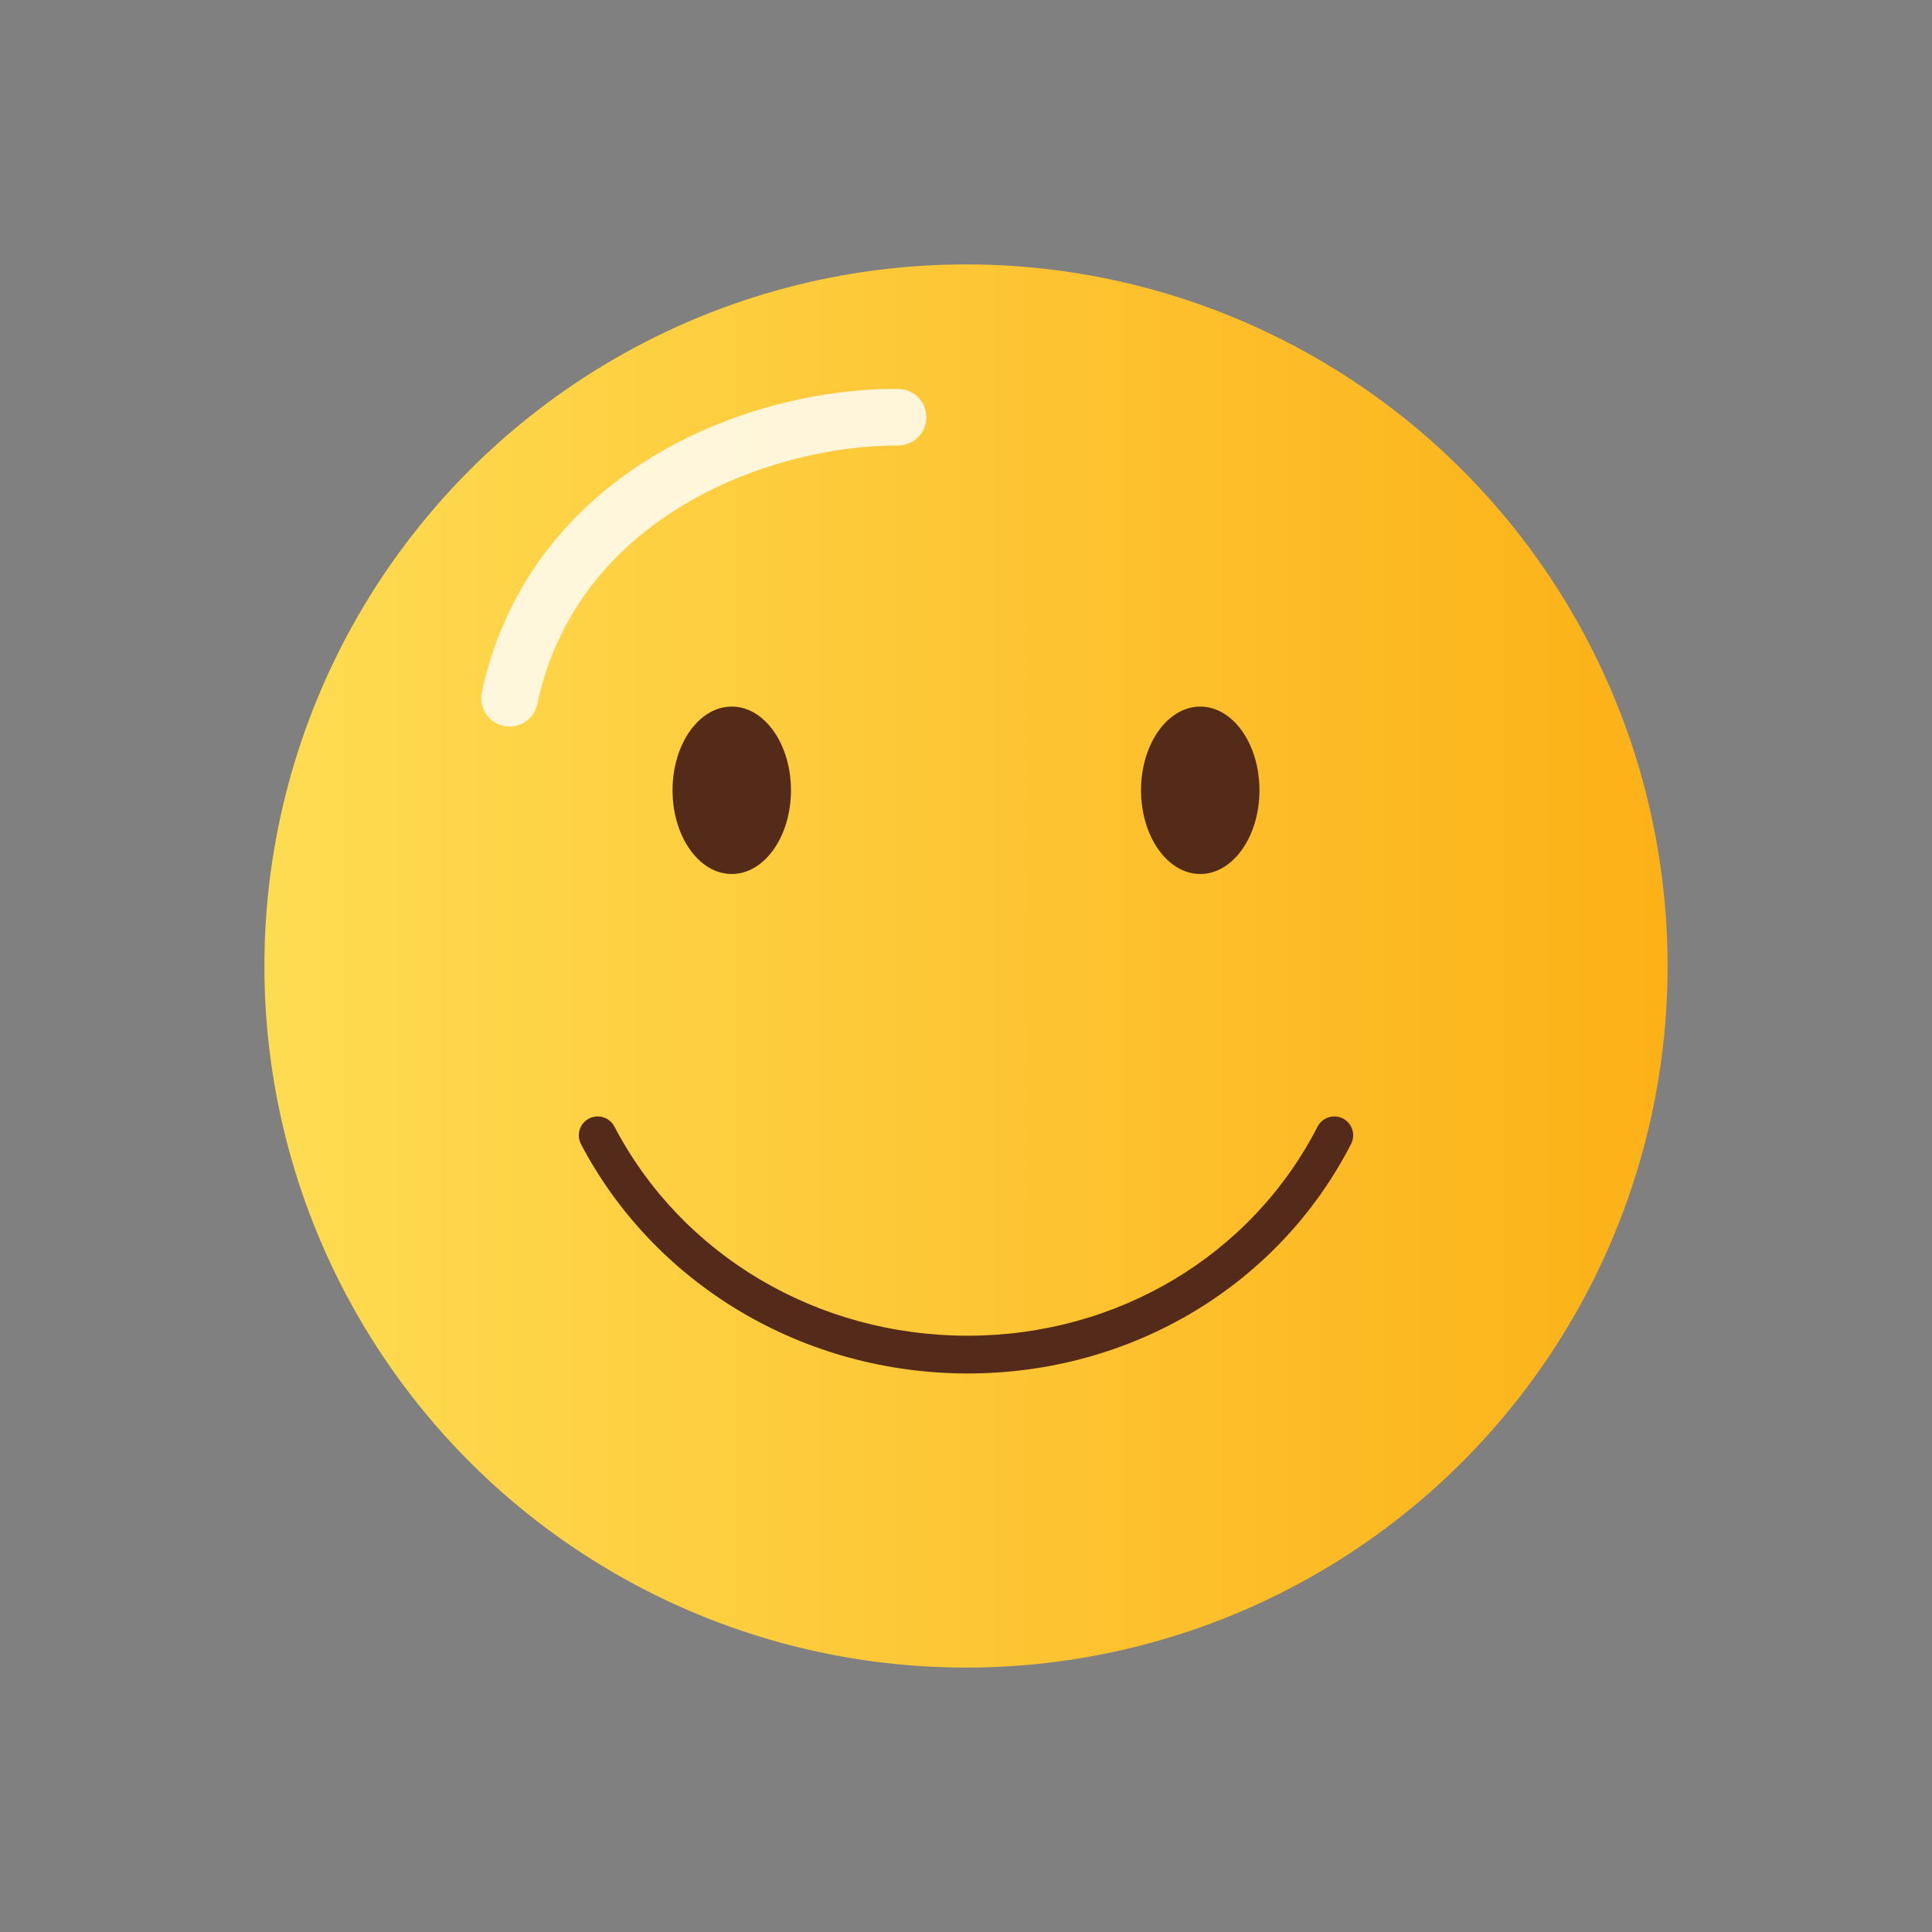 <svg enable-background="new 0 0 2048 2048" viewBox="0 0 2048 2048" xmlns="http://www.w3.org/2000/svg" xmlns:xlink="http://www.w3.org/1999/xlink"><rect x="0" y="0" width="2048" height="2048" fill="#808080" stroke="none"/><linearGradient id="a" gradientUnits="userSpaceOnUse" x1="280.28" x2="1767.72" y1="1024" y2="1024"><stop offset="0" stop-color="#fedc52"/><stop offset=".995" stop-color="#fcb117"/></linearGradient><circle cx="1024" cy="1024" fill="url(#a)" r="743.72"/><path d="m540.23 770.15c-2.07 0-4.16-.21-6.27-.66-16.21-3.44-26.55-19.38-23.11-35.58 21.98-103.42 83.1-188.9 176.75-247.22 76.03-47.35 171.5-74.41 262.28-74.41.78 0 1.54 0 2.31.01 16.57.08 29.93 13.58 29.85 30.15-.08 16.52-13.5 29.85-30 29.85-.05 0-.1 0-.16 0-.58 0-1.18 0-1.77 0-130.25 0-337.77 72.7-380.58 274.11-2.98 14.09-15.44 23.75-29.3 23.75z" fill="#fff" opacity=".81"/><ellipse cx="775.69" cy="837.74" fill="#542a19" rx="62.77" ry="88.74"/><ellipse cx="1272.31" cy="837.74" fill="#542a19" rx="62.77" ry="88.74"/><path d="m1025.84 1455.93c-86.13 0-170.06-23.07-242.72-66.71-71.45-42.91-129.29-103.93-167.27-176.47-5.12-9.79-1.34-21.87 8.44-27 9.79-5.12 21.87-1.34 27 8.44 71.61 136.76 215.13 221.72 374.55 221.72 158.56 0 300.64-84.9 370.8-221.58 5.04-9.83 17.1-13.7 26.93-8.66s13.7 17.1 8.66 26.93c-77.05 150.1-232.76 243.33-406.39 243.33z" fill="#542a1a"/></svg>